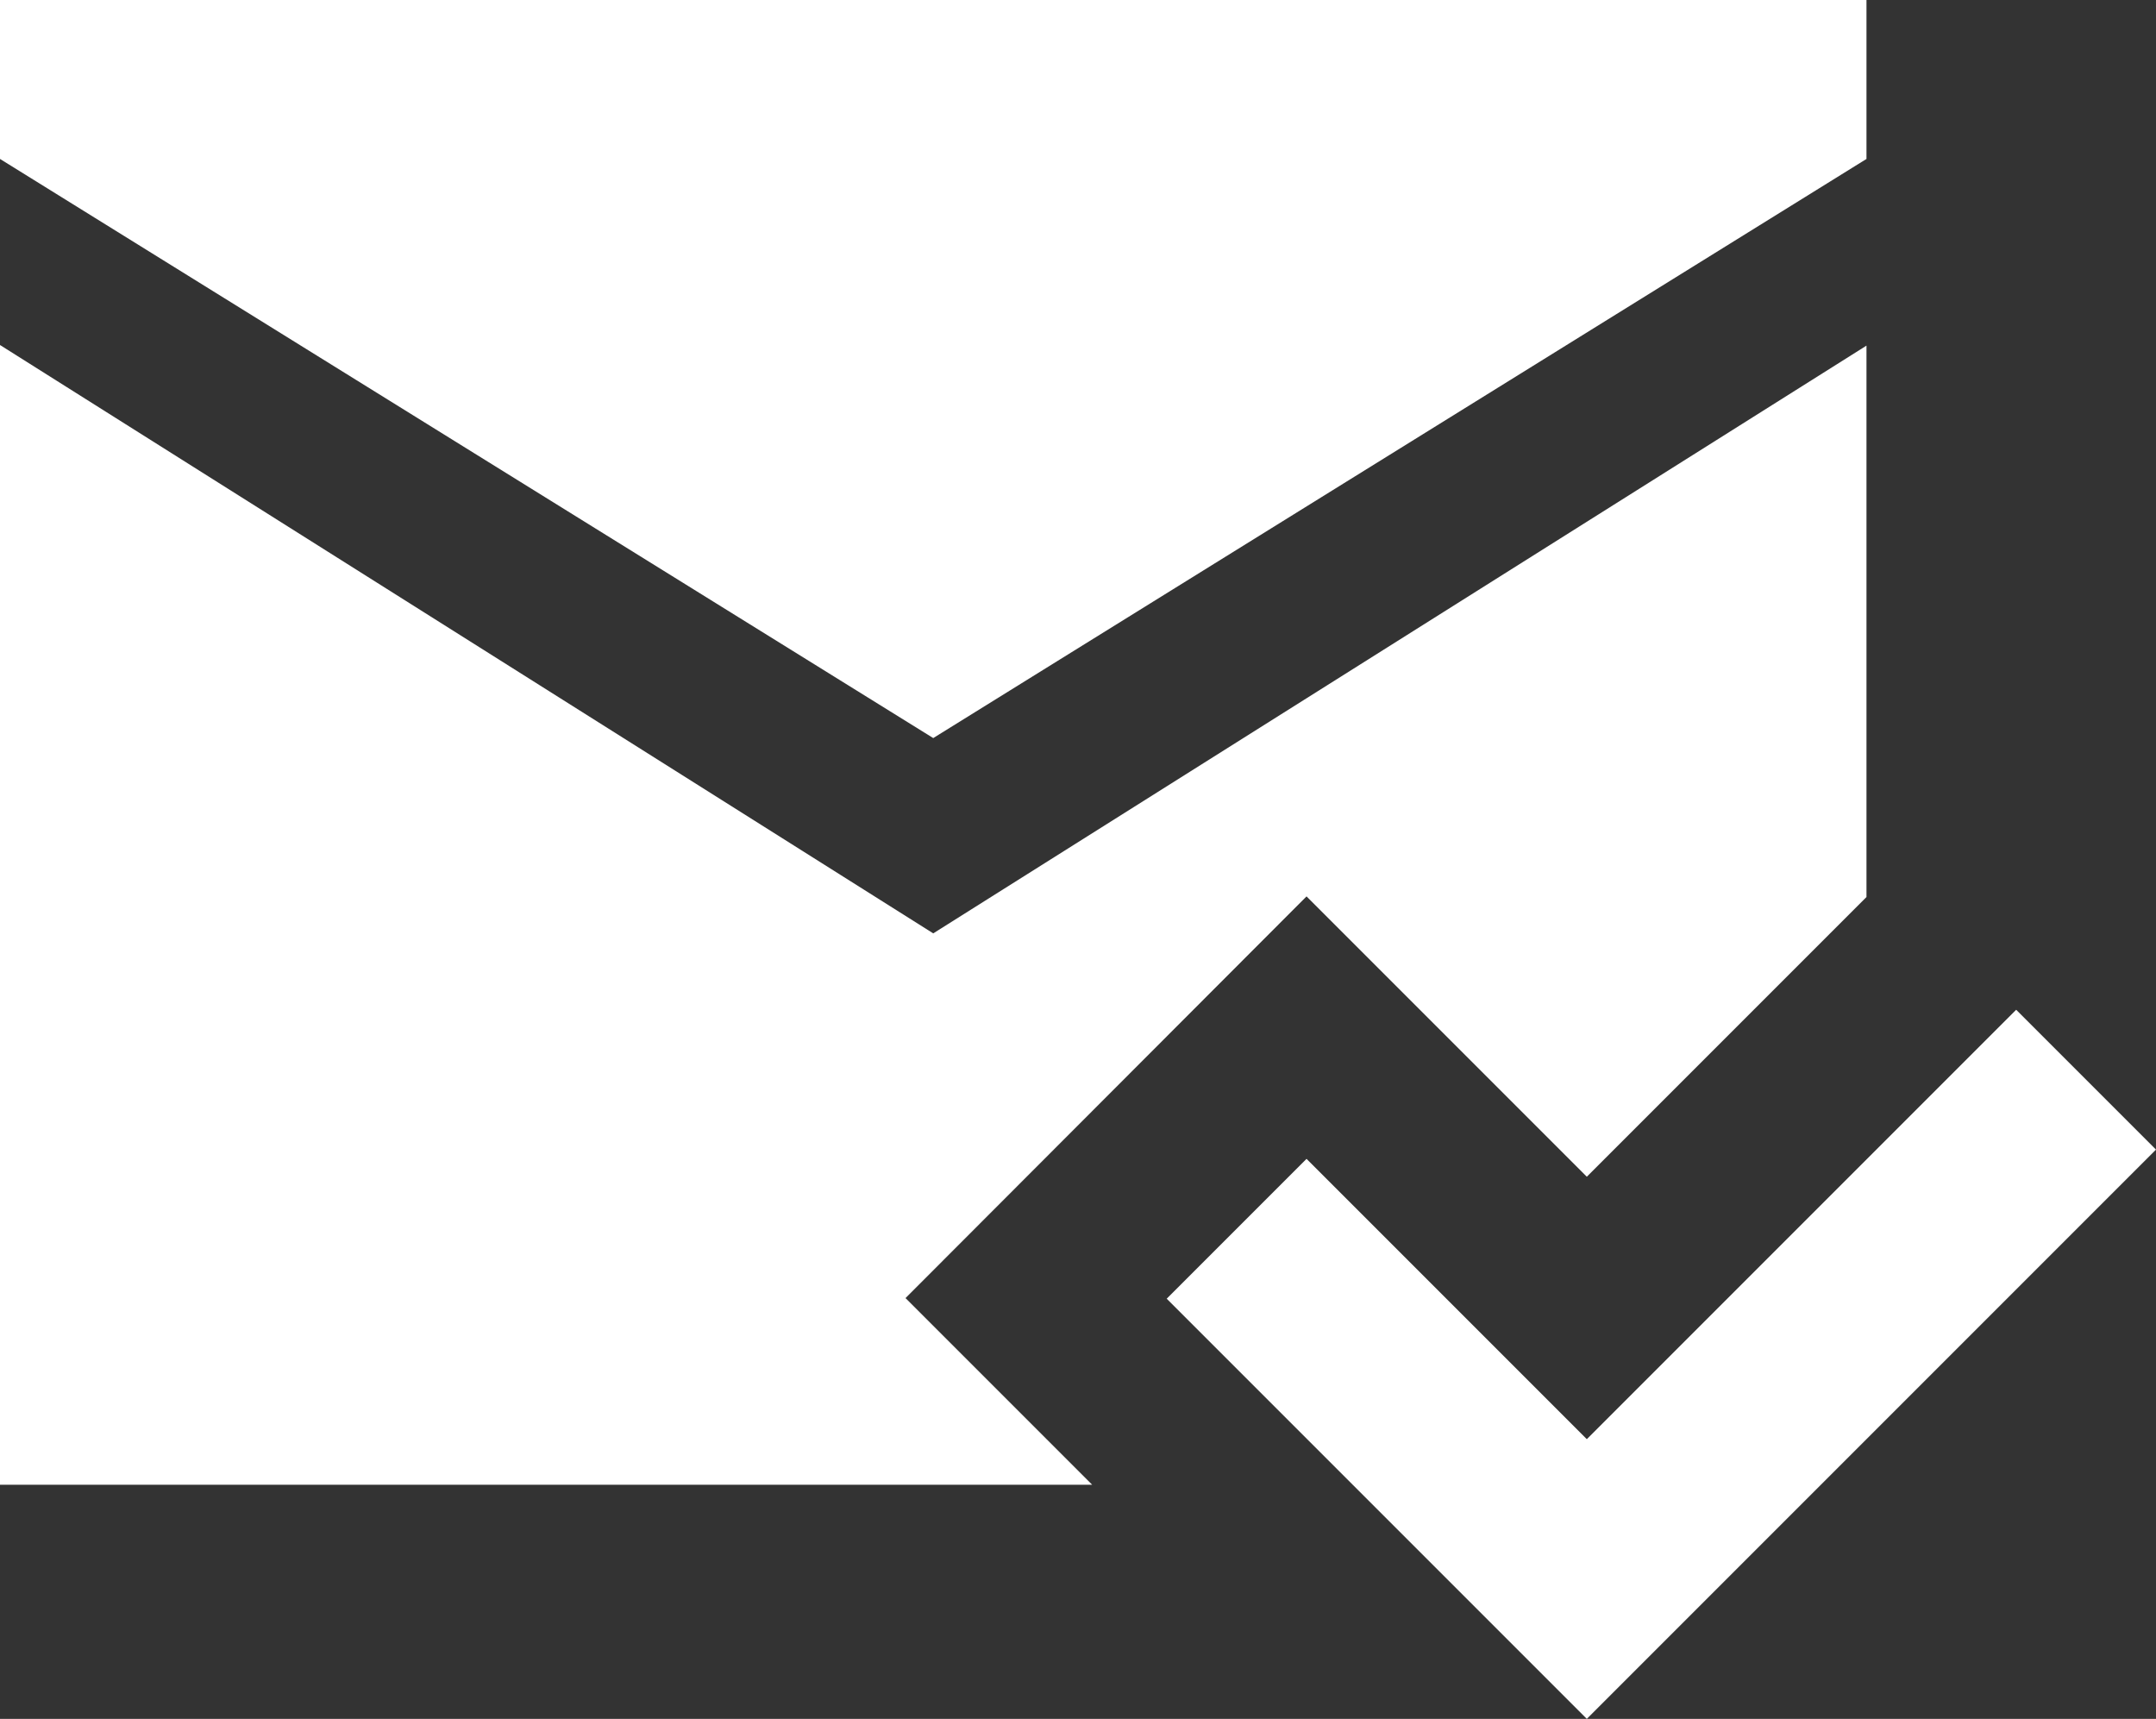 <?xml version="1.0" encoding="utf-8"?>
<!-- Generator: Adobe Illustrator 21.1.0, SVG Export Plug-In . SVG Version: 6.00 Build 0)  -->
<svg version="1.1" id="Слой_1" xmlns="http://www.w3.org/2000/svg" xmlns:xlink="http://www.w3.org/1999/xlink" x="0px" y="0px"
	 viewBox="0 0 350 279" style="enable-background:new 0 0 350 279;" xml:space="preserve">
<rect x="0" y="0" width="350" height="279" fill="#333333" stroke="none"/>
<style type="text/css">
	.st0{fill:white;}
</style>
<path class="st0" d="M257.6,191l-45.5-45.5L147,210.7l30.3,30.3H0v-185l151.5,95.5L303,56.1v89.5L257.6,191L257.6,191z M0,25.8V0
	h303v25.8l-151.5,94L0,25.8L0,25.8z M257.6,279l-68.2-68.2l22.7-22.7l45.5,45.5l69.7-69.7l22.7,22.7L257.6,279L257.6,279z"/>
</svg>
